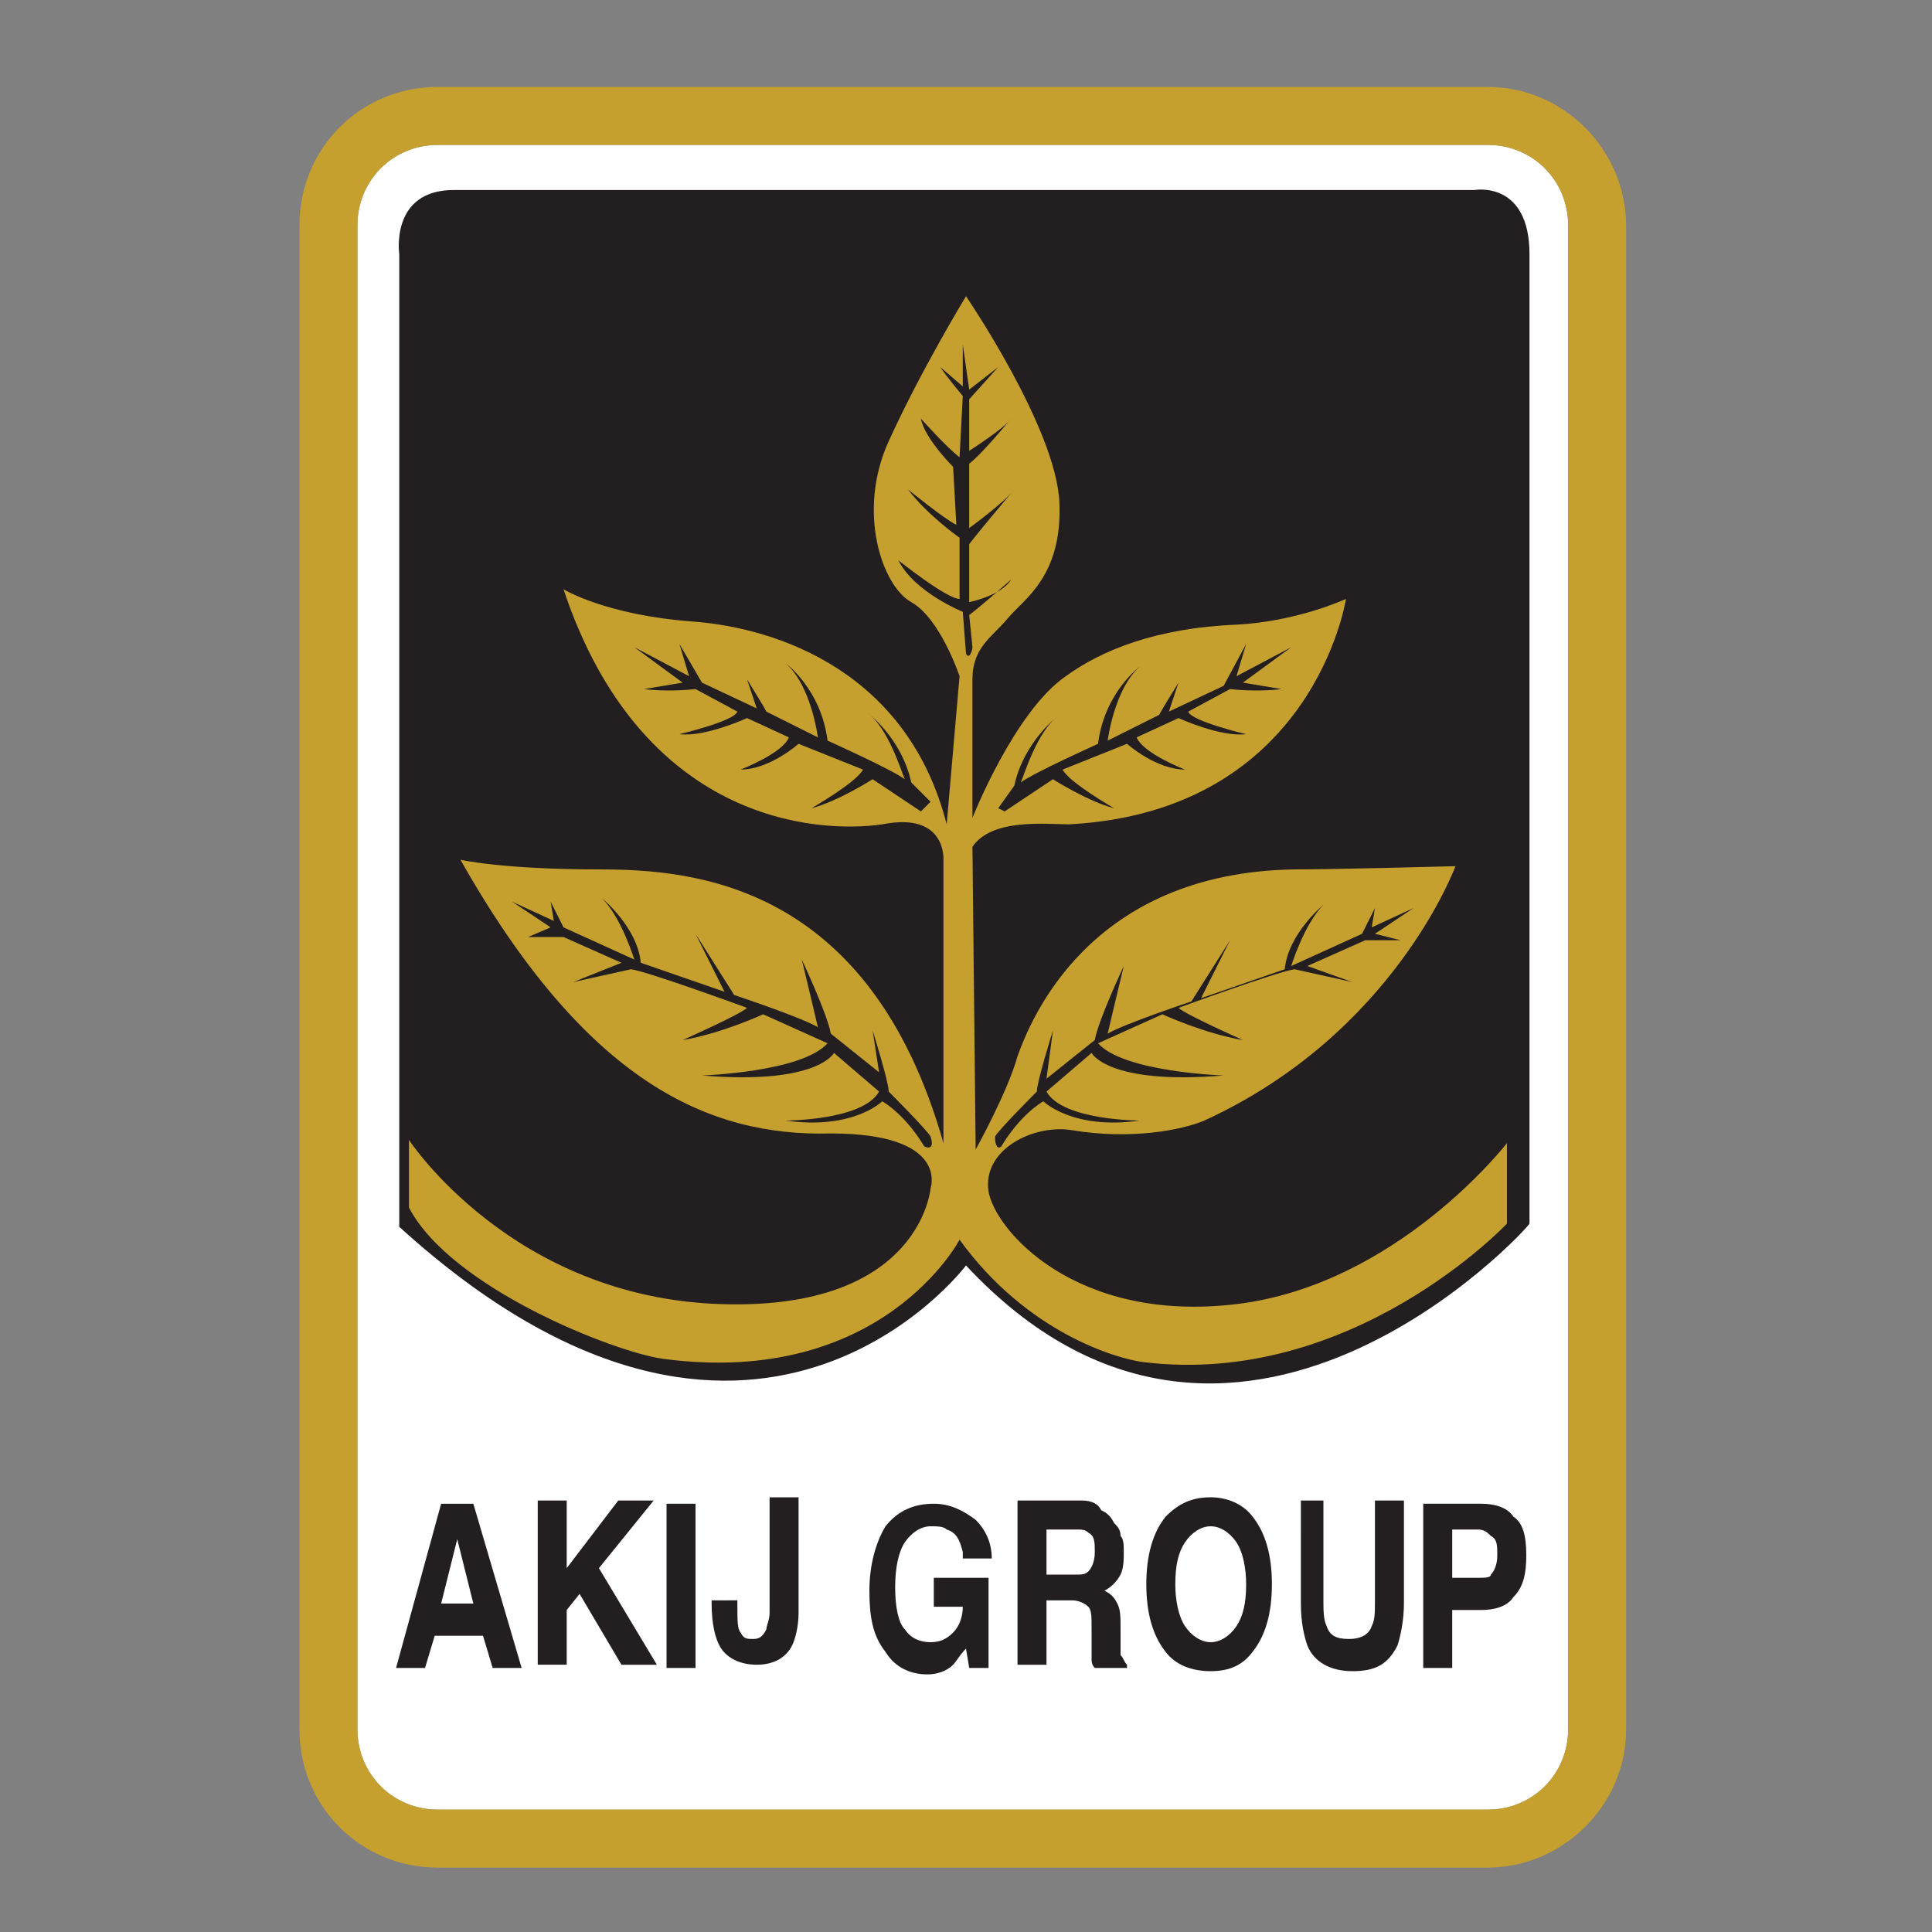 <?xml version="1.0" encoding="utf-8"?>
<!-- Generator: Adobe Illustrator 22.1.0, SVG Export Plug-In . SVG Version: 6.00 Build 0)  -->
<svg version="1.1" id="Layer_1" xmlns="http://www.w3.org/2000/svg" xmlns:xlink="http://www.w3.org/1999/xlink" x="0px" y="0px"
	 viewBox="0 0 60 60" style="enable-background:new 0 0 60 60;" xml:space="preserve">
<rect x="0" y="0" width="60" height="60" fill="#808080" stroke="none"/>
<style type="text/css">
	.st0{fill:#FFFFFF;}
	.st1{fill:#C6A02F;}
	.st2{fill:#231F20;}
</style>
<g>
	<g>
		<path class="st0" d="M48.7,53.7c0,1.4-1.1,2.5-2.5,2.5H13.6c-1.4,0-2.5-1.1-2.5-2.5V7c0-1.4,1.1-2.5,2.5-2.5h32.6
			c1.4,0,2.5,1.1,2.5,2.5V53.7z"/>
		<g>
			<g>
				<path class="st1" d="M48.7,53.7c0,1.4-1.1,2.5-2.5,2.5H13.6c-1.4,0-2.5-1.1-2.5-2.5V7c0-1.4,1.1-2.5,2.5-2.5h32.6
					c1.4,0,2.5,1.1,2.5,2.5V53.7z M50.5,7c0-2.3-1.9-4.3-4.3-4.3H13.6c-2.4,0-4.3,1.9-4.3,4.3v46.7c0,2.4,1.9,4.3,4.3,4.3h32.6
					c2.3,0,4.3-1.9,4.3-4.3V7z"/>
			</g>
			<g>
				<path class="st2" d="M14.2,47.8l0.5,2h-1L14.2,47.8z M12.3,51.8h0.9l0.3-1H15l0.3,1h0.9l-1.5-5.1h-1L12.3,51.8z"/>
				<path class="st2" d="M16.7,46.6h0.9v2.1l1.6-2.1h1.1l-1.7,2.1l1.8,3h-1.1L18,49.5L17.6,50v1.7h-0.9V46.6z"/>
				<path class="st2" d="M21.6,51.8h-0.9v-5.1h0.9V51.8z"/>
				<path class="st2" d="M22.9,49.8v0.1c0,0.4,0,0.7,0.1,0.8c0.1,0.2,0.2,0.2,0.4,0.2c0.2,0,0.3-0.1,0.4-0.3c0-0.1,0.1-0.3,0.1-0.5
					v-3.6h0.9v3.6c0,0.4-0.1,0.8-0.2,1c-0.2,0.4-0.6,0.6-1.1,0.6c-0.5,0-0.9-0.2-1.1-0.5c-0.2-0.3-0.3-0.8-0.3-1.4v-0.1H22.9z"/>
				<path class="st2" d="M29.9,48.2c-0.1-0.4-0.2-0.6-0.5-0.7c-0.1-0.1-0.3-0.1-0.5-0.1c-0.3,0-0.6,0.2-0.8,0.5
					c-0.2,0.3-0.3,0.8-0.3,1.4c0,0.6,0.1,1.1,0.3,1.3c0.2,0.3,0.5,0.4,0.8,0.4c0.3,0,0.5-0.1,0.7-0.3c0.2-0.2,0.3-0.5,0.3-0.8h-0.9
					V49h1.7v2.8h-0.6l-0.1-0.6c-0.2,0.2-0.3,0.4-0.4,0.5c-0.2,0.2-0.5,0.3-0.8,0.3c-0.5,0-1-0.2-1.3-0.7c-0.4-0.5-0.5-1.1-0.5-1.9
					c0-0.8,0.2-1.5,0.5-2c0.4-0.5,0.9-0.7,1.5-0.7c0.5,0,0.9,0.2,1.3,0.5c0.3,0.3,0.5,0.7,0.5,1.2H29.9z"/>
				<path class="st2" d="M33.4,47.5c0.2,0,0.3,0,0.4,0.1c0.2,0.1,0.2,0.3,0.2,0.6c0,0.3-0.1,0.5-0.2,0.6c-0.1,0.1-0.2,0.1-0.4,0.1
					h-0.9v-1.4H33.4z M33.6,46.6h-2v5.1h0.9v-2h0.8c0.2,0,0.4,0.1,0.5,0.2c0.1,0.1,0.1,0.3,0.1,0.7l0,0.5c0,0.1,0,0.3,0,0.4
					c0,0.1,0,0.2,0.1,0.3H35v-0.1c-0.1-0.1-0.1-0.2-0.2-0.3c0-0.1,0-0.2,0-0.5v-0.3c0-0.4,0-0.6-0.1-0.8c-0.1-0.2-0.2-0.3-0.4-0.4
					c0.2-0.1,0.4-0.3,0.5-0.5c0.1-0.2,0.1-0.5,0.1-0.7c0-0.2,0-0.4-0.1-0.5c0-0.2-0.1-0.3-0.2-0.4c-0.1-0.2-0.2-0.3-0.4-0.4
					C34.1,46.7,33.9,46.6,33.6,46.6z"/>
				<path class="st2" d="M37.6,51c-0.3,0-0.6-0.2-0.8-0.5c-0.2-0.3-0.3-0.8-0.3-1.3c0-0.6,0.1-1,0.3-1.3c0.2-0.3,0.5-0.5,0.8-0.5
					c0.3,0,0.6,0.2,0.8,0.5c0.2,0.3,0.3,0.8,0.3,1.3c0,0.6-0.1,1-0.3,1.3C38.2,50.8,37.9,51,37.6,51z M39.5,49.2
					c0-0.9-0.2-1.6-0.6-2.1c-0.3-0.4-0.8-0.6-1.3-0.6c-0.6,0-1,0.2-1.4,0.6c-0.4,0.5-0.6,1.2-0.6,2.1c0,0.9,0.2,1.6,0.6,2.1
					c0.3,0.4,0.8,0.6,1.4,0.6c0.6,0,1-0.2,1.3-0.6C39.3,50.8,39.5,50.1,39.5,49.2z"/>
				<path class="st2" d="M40.2,46.6h0.9v3.1c0,0.3,0,0.6,0.1,0.8c0.1,0.3,0.3,0.4,0.7,0.4c0.3,0,0.6-0.1,0.7-0.4
					c0.1-0.2,0.1-0.4,0.1-0.8v-3.1h0.9v3.2c0,0.5-0.1,1-0.2,1.3c-0.3,0.6-0.7,0.8-1.4,0.8c-0.7,0-1.2-0.3-1.4-0.8
					c-0.1-0.3-0.2-0.7-0.2-1.3V46.6z"/>
				<path class="st2" d="M46.5,48.3c0,0.3-0.1,0.5-0.2,0.6C46.3,49,46.1,49,45.9,49h-0.8v-1.5h0.8c0.2,0,0.3,0.1,0.4,0.2
					C46.5,47.8,46.5,48,46.5,48.3z M47.4,48.3c0-0.6-0.1-1-0.4-1.2c-0.2-0.3-0.6-0.4-1-0.4h-1.8v5.1h0.9v-1.8H46
					c0.4,0,0.8-0.1,1-0.4C47.3,49.3,47.4,48.9,47.4,48.3z"/>
			</g>
			<g>
				<path class="st2" d="M30,39.3c0,0-6.6,8.8-17.6-1.2V7.9c0,0-0.3-2,1.7-2h31.7c0,0,1.7-0.3,1.7,2v30.1
					C47.5,38.1,38.3,48.2,30,39.3z"/>
				<path class="st1" d="M29.8,21c0,0-0.6-1.8-1.5-2.3c-0.9-0.5-1.7-2.8-0.7-5c1-2.2,2.4-4.5,2.4-4.5s2.8,4.1,2.9,6.4
					c0.1,2.3-1.1,3-1.6,3.6c-0.5,0.6-1.1,0.9-1.1,1.9v4.3c0,0,1.3-3.3,2.9-4.4c1.1-0.8,2.8-1.5,5.3-1.6c1.9-0.1,3.4-0.8,3.4-0.8
					s-1,6.6-8.6,7c-0.7,0-2.4-0.2-3,0.7l0.1,9.4c0,0,1-1.8,1.3-2.9c0.4-1.1,2.2-5.7,8.6-5.8c1.3,0,5-0.1,5-0.1s-1.9,5.2-7.8,7.9
					c-0.7,0.3-2.3,0.6-4.1,0.3c-1.2-0.2-2.8,0.6-2.6,1.9c0.2,1.2,2.7,4.1,7.7,3.5c5-0.6,8.4-5,8.4-5v2.5c0,0-4.8,5.1-11.3,4.3
					c-0.8-0.1-3.6-0.9-5.7-3.8c0,0-2.4,4.6-9.2,3.7c-1.5-0.2-6.6-2.2-7.9-4.7v-2.1c0,0,3.2,4.9,9.7,5.1c6.2,0.2,6.5-3.6,6.5-3.6
					s0.6-1.7-3.1-1.7c-3.8,0.1-7.6-1.6-11.5-8.5c0,0,1.3,0.3,4.3,0.3c2.9,0,8.4,0.4,10.7,8.5v-8.8c0,0,0.1-1.5-1.9-1.1
					c-2.1,0.3-7.5-0.1-9.9-7.3c0,0,1.3,0.8,4,1c2.7,0.2,6.7,1.6,7.9,6.3L29.8,21z"/>
				<path class="st2" d="M28.6,25.2l-1.5-1c0,0-1.1,0.7-1.9,0.9c0,0,1.4-0.8,1.6-1.2l-2-0.8c0,0-0.9,0.8-1.8,0.8c0,0,1.3-0.5,1.5-1
					l-1.3-0.6c0,0-1.3,0.6-2.1,0.5c0,0,1.7-0.4,1.8-0.7l-1.3-0.7c0,0-0.8,0.1-1.6,0l1.2-0.2l-1.5-1.1l1.7,0.9l-0.3-1l0.7,1.2
					l1.7,0.8l-0.3-0.9c0,0,0.5,0.8,0.6,1l1.6,0.8c0,0-0.2-1.6-1-2.3c0,0,1.1,0.8,1.3,2.4c0,0,2,0.9,2.4,1.2
					c-0.1-0.2-0.5-1.6-1.2-2.1c0,0,1.1,0.8,1.4,2.2l0.6,0.6L28.6,25.2z"/>
				<path class="st2" d="M30,20.3L29.9,19c0,0-1.5-0.6-2-1.6c0,0,1.5,1.2,1.9,1.2l0-1.9c0,0-1-0.7-1.6-1.5c0,0,1.1,0.9,1.5,1.1
					l-0.1-1.8c0,0-0.9-0.9-1-1.5c0,0,0.8,0.9,1.2,1.2l0.1-1.9c0,0-0.5-0.6-0.7-0.9l0.7,0.6l0-1.3l0.2,1.4l0.9-0.7l-0.9,1l0,1.6
					c0,0,1.1-0.7,1.3-1c0,0-0.9,1.1-1.3,1.4l0,2c0,0,1.1-0.8,1.4-1.2c0,0-1.1,1.3-1.4,1.7v1.8c0,0,1-0.2,1.3-0.7
					c0,0-0.9,0.8-1.3,1.1l0.1,1C30.2,20.2,30.1,20.5,30,20.3z"/>
				<path class="st2" d="M28.7,35.6c0,0-0.5-0.9-1.3-1.4c0,0-0.9,0.9-3,0.6c0,0,2.4,0,2.9-0.9l-1.4-1.2c0,0-0.5,1-4.1,0.7
					c0,0,3.1-0.1,3.9-1l-2-0.9c0,0-1.3,0.6-2.5,0.8c0,0,1.8-0.8,2-1c0,0-3-1.1-3.6-1.2l-1.8,0.4l1.5-0.6l-1.8-0.8l-1.1,0l0.7-0.3
					l-1.2-0.8l1.3,0.6l-0.1-0.6l0.4,0.8l2.2,1c0,0-0.4-1.3-1-1.9c0,0,1.1,0.9,1.2,2l2.6,0.9l-0.9-1.8l1.2,1.9c0,0,2.1,0.7,2.6,1
					c0,0-0.4-1.7-0.5-2.1c0,0,0.8,1.7,0.9,2.3l1.5,1.2L27.1,32c0,0,0.5,1.6,0.5,1.9c0,0,1.2,1.2,1.3,1.4
					C29,35.6,28.9,35.7,28.7,35.6z"/>
				<path class="st2" d="M31.2,25.2l1.5-1c0,0,1.1,0.7,1.9,0.9c0,0-1.4-0.8-1.6-1.2l2-0.8c0,0,0.9,0.8,1.8,0.8c0,0-1.3-0.5-1.5-1
					l1.3-0.6c0,0,1.3,0.6,2.1,0.5c0,0-1.7-0.4-1.8-0.7l1.3-0.7c0,0,0.8,0.1,1.6,0l-1.2-0.2l1.5-1.1l-1.7,0.9l0.3-1L38,21.3l-1.7,0.8
					l0.3-0.9c0,0-0.5,0.8-0.6,1l-1.6,0.8c0,0,0.2-1.6,1-2.3c0,0-1.1,0.8-1.3,2.4c0,0-2,0.9-2.4,1.2c0.1-0.2,0.5-1.6,1.2-2.1
					c0,0-1.1,0.8-1.4,2.2L31,25.1L31.2,25.2z"/>
				<path class="st2" d="M31.1,35.6c0,0,0.5-0.9,1.3-1.4c0,0,0.9,0.9,3,0.6c0,0-2.4,0-2.9-0.9l1.4-1.2c0,0,0.5,1,4.1,0.7
					c0,0-3.1-0.1-3.9-1l2-0.9c0,0,1.3,0.6,2.5,0.8c0,0-1.8-0.8-2-1c0,0,3-1.1,3.6-1.2l1.8,0.4L40.6,30l1.8-0.8l1.1,0L42.7,29
					l1.2-0.8l-1.3,0.6l0.1-0.6l-0.4,0.8l-2.2,1c0,0,0.4-1.3,1-1.9c0,0-1.1,0.9-1.2,2l-2.6,0.9l0.9-1.8L37,31.1c0,0-2.1,0.7-2.6,1
					c0,0,0.4-1.7,0.5-2.1c0,0-0.8,1.7-0.9,2.3l-1.5,1.2l0.2-1.5c0,0-0.5,1.6-0.5,1.9c0,0-1.2,1.2-1.3,1.4
					C30.9,35.6,31,35.7,31.1,35.6z"/>
			</g>
		</g>
	</g>
</g>
</svg>
